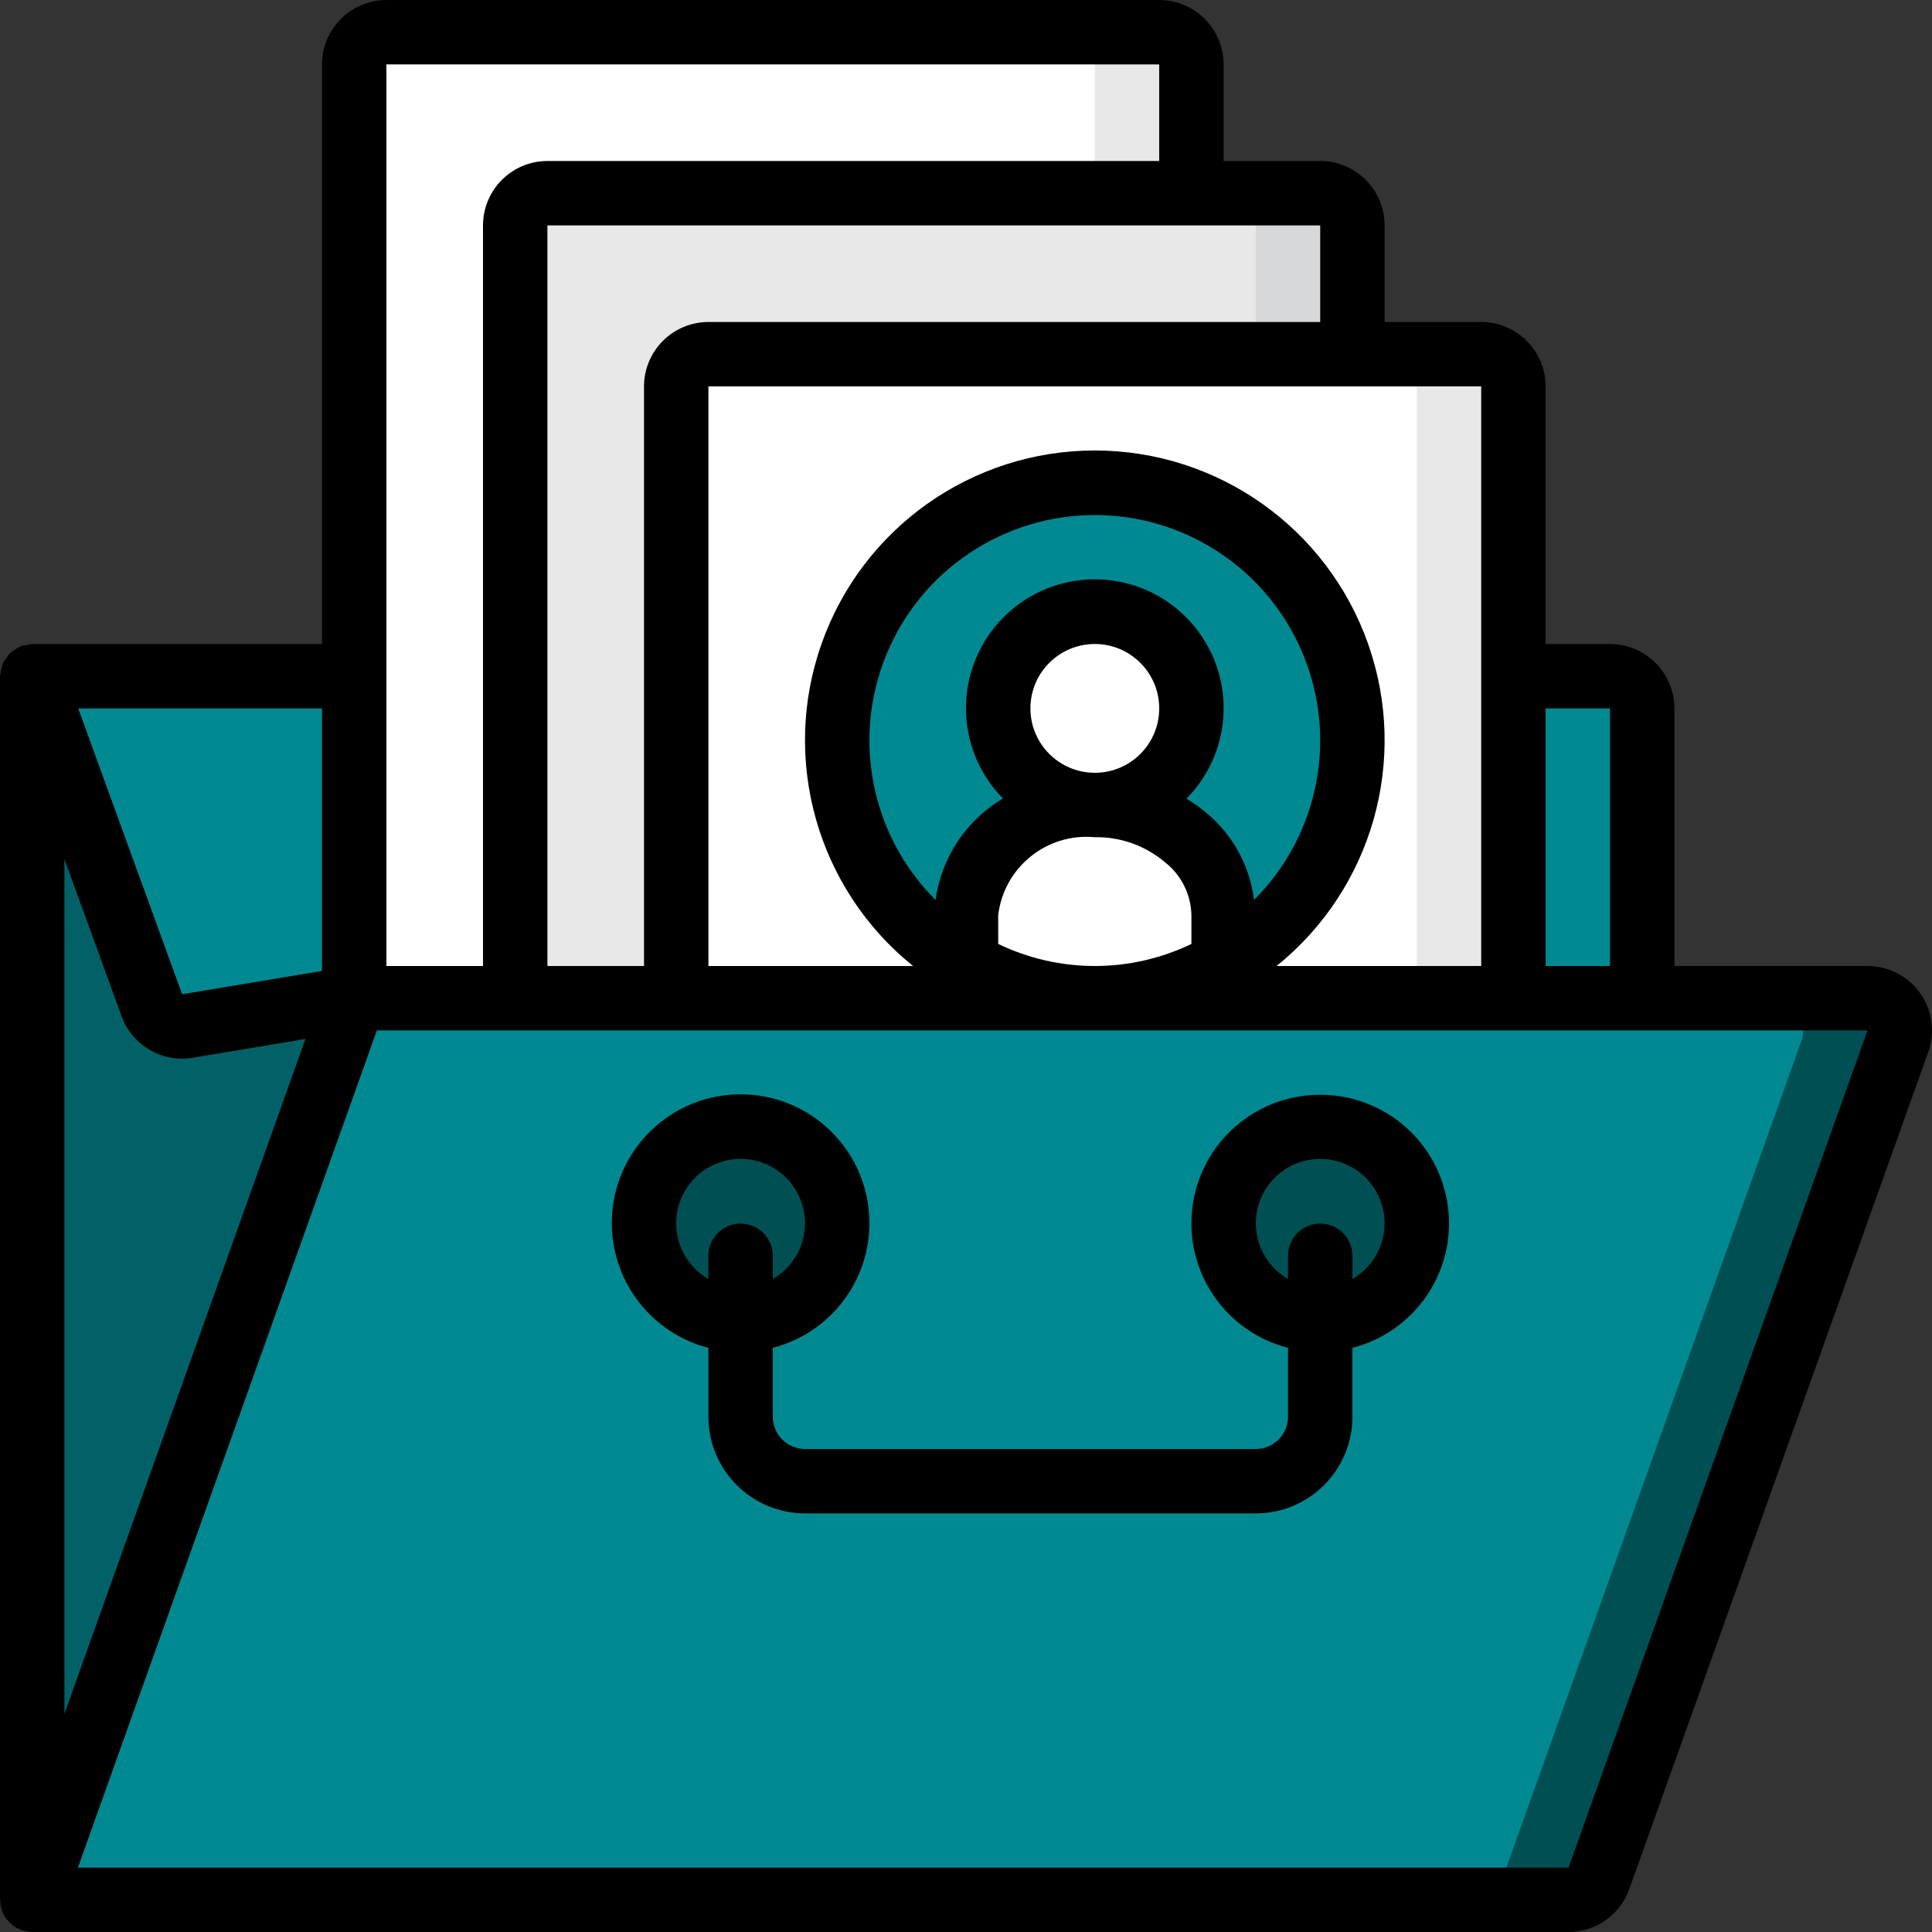 <?xml version="1.0"?>
<svg xmlns="http://www.w3.org/2000/svg" 
	xmlns:xlink="http://www.w3.org/1999/xlink" version="1.1" id="Capa_1" x="0px" y="0px" viewBox="0 0 512 512" style="enable-background:new 0 0 512 512;" xml:space="preserve" class="">
	<rect x="0" y="0" width="512" height="512" fill="#333333" stroke="none"/>
	<g>
		<g>
			<g transform="translate(1 1)">
				<path style="fill:#004F53" d="M501.957,274.968l-79.189,221.867c-1.272,3.378-4.498,5.619-8.107,5.632H7.535V186.733    c0.014-4.707,3.826-8.52,8.533-8.533h401.067c9.414,0.027,17.039,7.652,17.067,17.067v68.267h59.733    c2.774,0.017,5.369,1.376,6.962,3.647C502.49,269.452,502.885,272.354,501.957,274.968z" data-original="#1566C0" class="" data-old_color="#1566C0"/>
				<g>
					<path style="fill:#008991" d="M476.357,274.968l-79.189,221.867c-1.272,3.378-4.498,5.619-8.107,5.632H7.535V186.733     c0.014-4.707,3.826-8.52,8.533-8.533h375.467c9.414,0.027,17.039,7.652,17.067,17.067v68.267h59.733     c2.774,0.017,5.369,1.376,6.962,3.647C476.89,269.452,477.285,272.354,476.357,274.968z" data-original="#2296F3" class="" data-old_color="#2296F3"/>
					<path style="fill:#008991" d="M434.202,186.733v76.8H92.869V178.2h332.8C430.376,178.214,434.188,182.026,434.202,186.733z" data-original="#2296F3" class="" data-old_color="#2296F3"/>
					<path style="fill:#008991" d="M92.869,178.2v85.333l-44.203,7.339c-4.041,0.704-8.002-1.601-9.387-5.461L7.535,178.2H92.869z" data-original="#2296F3" class="" data-old_color="#2296F3"/>
				</g>
				<path style="fill:#026167" d="M92.869,263.533L7.535,502.467V178.2l31.744,87.211c1.385,3.861,5.346,6.165,9.387,5.461    L92.869,263.533z" data-original="#3F51B5" class="" data-old_color="#3F51B5"/>
				<g>
					<circle style="fill:#004F53" cx="195.269" cy="323.267" r="25.6" data-original="#1566C0" class="" data-old_color="#1566C0"/>
					<circle style="fill:#004F53" cx="348.869" cy="323.267" r="25.6" data-original="#1566C0" class="" data-old_color="#1566C0"/>
				</g>
				<path style="fill:#E8E8E8" d="M314.735,16.067v247.467H92.869V16.067c0.014-4.707,3.826-8.52,8.533-8.533h204.8    C310.909,7.547,314.722,11.359,314.735,16.067z" data-original="#607D8B" class="" data-old_color="#607D8B"/>
				<path style="fill:#D6D8DA" d="M357.402,58.733v204.8H135.535v-204.8c0.014-4.707,3.826-8.52,8.533-8.533h204.8    C353.576,50.214,357.388,54.026,357.402,58.733z" data-original="#37474F" class="" data-old_color="#37474F"/>
				<path style="fill:#E8E8E8" d="M400.069,101.4v162.133H178.202V101.4c0.014-4.707,3.826-8.52,8.533-8.533h204.8    C396.243,92.88,400.055,96.693,400.069,101.4z" data-original="#607D8B" class="" data-old_color="#607D8B"/>
				<path style="fill:#FFFFFF" d="M289.135,16.067v247.467H92.869V16.067c0.014-4.707,3.826-8.52,8.533-8.533h179.2    C285.309,7.547,289.122,11.359,289.135,16.067z" data-original="#CFD8DC" class="" data-old_color="#CFD8DC"/>
				<path style="fill:#E8E8E8" d="M331.802,58.733v204.8H135.535v-204.8c0.014-4.707,3.826-8.52,8.533-8.533h179.2    C327.976,50.214,331.788,54.026,331.802,58.733z" data-original="#607D8B" class="" data-old_color="#607D8B"/>
				<path style="fill:#FFFFFF" d="M374.469,101.4v162.133H178.202V101.4c0.014-4.707,3.826-8.52,8.533-8.533h179.2    C370.643,92.88,374.455,96.693,374.469,101.4z" data-original="#CFD8DC" class="" data-old_color="#CFD8DC"/>
				<circle style="fill:#008991" cx="289.135" cy="195.267" r="68.267" data-original="#FFEB3A" class="active-path" data-old_color="#FFEB3A"/>
				<circle style="fill:#FFFFFF" cx="289.135" cy="186.733" r="25.6" data-original="#CFD8DC" class="" data-old_color="#CFD8DC"/>
				<path style="fill:#FFFFFF" d="M323.269,241.517v12.8c-21.097,12.288-47.17,12.288-68.267,0v-12.8    c1.464-17.435,16.683-30.447,34.133-29.184c8.798-0.122,17.344,2.939,24.064,8.619    C319.456,225.961,323.149,233.503,323.269,241.517z" data-original="#E91E63" class="" data-old_color="#E91E63"/>
			</g>
			<g>
				<path d="M0.655,506.702c0.044,0.108,0.115,0.198,0.163,0.303c0.204,0.481,0.453,0.943,0.742,1.378    c0.227,0.288,0.473,0.56,0.736,0.815c0.131,0.144,0.243,0.29,0.383,0.424c0.684,0.651,1.473,1.182,2.333,1.572    c0.178,0.081,0.359,0.135,0.544,0.205c0.948,0.379,1.957,0.583,2.978,0.601H415.69c7.211-0.012,13.641-4.545,16.075-11.333    l79.237-221.858c1.869-5.227,1.078-11.037-2.12-15.575c-3.198-4.538-8.403-7.236-13.955-7.234h-51.191v-68.267    c-0.011-9.421-7.645-17.056-17.067-17.067h-17.067V102.4c-0.011-9.421-7.645-17.056-17.067-17.067h-25.6v-25.6    c-0.011-9.421-7.645-17.056-17.067-17.067h-25.6v-25.6C324.258,7.645,316.623,0.011,307.202,0h-204.8    c-9.421,0.011-17.056,7.645-17.067,17.067v153.6h-76.8c-0.517,0.053-1.027,0.156-1.524,0.307    c-0.469,0.029-0.935,0.099-1.393,0.209c-0.067,0.025-0.109,0.081-0.175,0.106c-0.602,0.275-1.168,0.62-1.688,1.029    c-0.394,0.223-0.77,0.476-1.123,0.758c-0.367,0.411-0.692,0.858-0.97,1.333c-0.34,0.414-0.64,0.859-0.896,1.329    c-0.15,0.444-0.264,0.9-0.34,1.363c-0.2,0.612-0.327,1.246-0.381,1.887c-0.002,0.074-0.043,0.136-0.043,0.211v324.267    c0,0.11,0.059,0.202,0.063,0.313C0.087,504.781,0.287,505.77,0.655,506.702z M32.223,269.317c2.811,7.73,10.737,12.356,18.85,11    l29.876-4.979l-63.88,178.865v-226.56L32.223,269.317z M415.69,494.933H20.644l79.237-221.867h395.045L415.69,494.933z     M264.535,250.154v-7.637c1.52-12.687,12.878-21.849,25.6-20.65c6.797-0.124,13.405,2.234,18.587,6.633    c4.326,3.381,6.901,8.528,7.013,14.017v7.637C299.559,257.948,280.712,257.948,264.535,250.154L264.535,250.154z M273.069,187.733    c0-9.426,7.641-17.067,17.067-17.067c9.426,0,17.067,7.641,17.067,17.067c0,9.426-7.641,17.067-17.067,17.067    C280.714,204.789,273.079,197.155,273.069,187.733z M332.337,238.498c-1.105-8.969-5.58-17.182-12.518-22.973    c-1.689-1.434-3.491-2.729-5.388-3.873c13.2-13.37,13.114-34.894-0.192-48.159c-13.306-13.265-34.83-13.284-48.159-0.042    c-13.329,13.241-13.453,34.765-0.276,48.158c-9.753,5.76-16.337,15.663-17.876,26.884c-17.102-17.077-22.229-42.777-12.988-65.109    c9.241-22.332,31.029-36.895,55.197-36.894c24.168,0.001,45.955,14.566,55.194,36.899S349.442,221.423,332.337,238.498    L332.337,238.498z M426.669,187.733V256h-17.067v-68.267H426.669z M392.535,102.4V256h-54.234    c25.37-20.427,35.095-54.636,24.265-85.355s-39.859-51.264-72.43-51.264s-61.601,20.546-72.43,51.264    c-10.83,30.718-1.105,64.927,24.265,85.355h-54.234V102.4H392.535z M349.869,85.333H187.735    c-9.421,0.011-17.056,7.645-17.067,17.067V256h-25.6V59.733h204.8V85.333z M102.402,17.067h204.8v25.6H145.069    c-9.421,0.011-17.056,7.645-17.067,17.067V256h-25.6V17.067z M85.335,257.304l-37.071,6.18l-27.545-75.75h64.616V257.304z" data-original="#000000" class=""/>
				<path d="M349.869,290.133c-17.176-0.037-31.693,12.722-33.861,29.761c-2.168,17.039,8.69,33.027,25.328,37.293v18.279    c-0.005,4.711-3.822,8.529-8.533,8.533H213.335c-4.711-0.005-8.529-3.822-8.533-8.533v-18.279    c16.643-4.297,27.494-20.299,25.328-37.35c-2.166-17.051-16.673-29.832-33.861-29.832s-31.695,12.781-33.861,29.832    c-2.166,17.051,8.685,33.053,25.328,37.35v18.279c0.015,14.132,11.468,25.585,25.6,25.6h119.467    c14.132-0.015,25.585-11.468,25.6-25.6v-18.279c16.638-4.267,27.496-20.254,25.328-37.293    C381.561,302.855,367.045,290.097,349.869,290.133z M179.202,324.267c-0.042-8.293,5.883-15.417,14.045-16.885    c8.162-1.468,16.199,3.144,19.048,10.933c2.85,7.788-0.312,16.498-7.494,20.645V332.8c0-4.713-3.821-8.533-8.533-8.533    c-4.713,0-8.533,3.82-8.533,8.533v6.159C182.474,335.935,179.222,330.336,179.202,324.267z M358.402,338.959V332.8    c0-4.713-3.821-8.533-8.533-8.533s-8.533,3.82-8.533,8.533v6.159c-6.69-3.862-9.951-11.736-7.952-19.197    c1.999-7.461,8.761-12.649,16.485-12.649c7.724,0,14.486,5.188,16.485,12.649S365.092,335.097,358.402,338.959z" data-original="#000000" class=""/>
			</g>
		</g>
	</g>
</svg>
